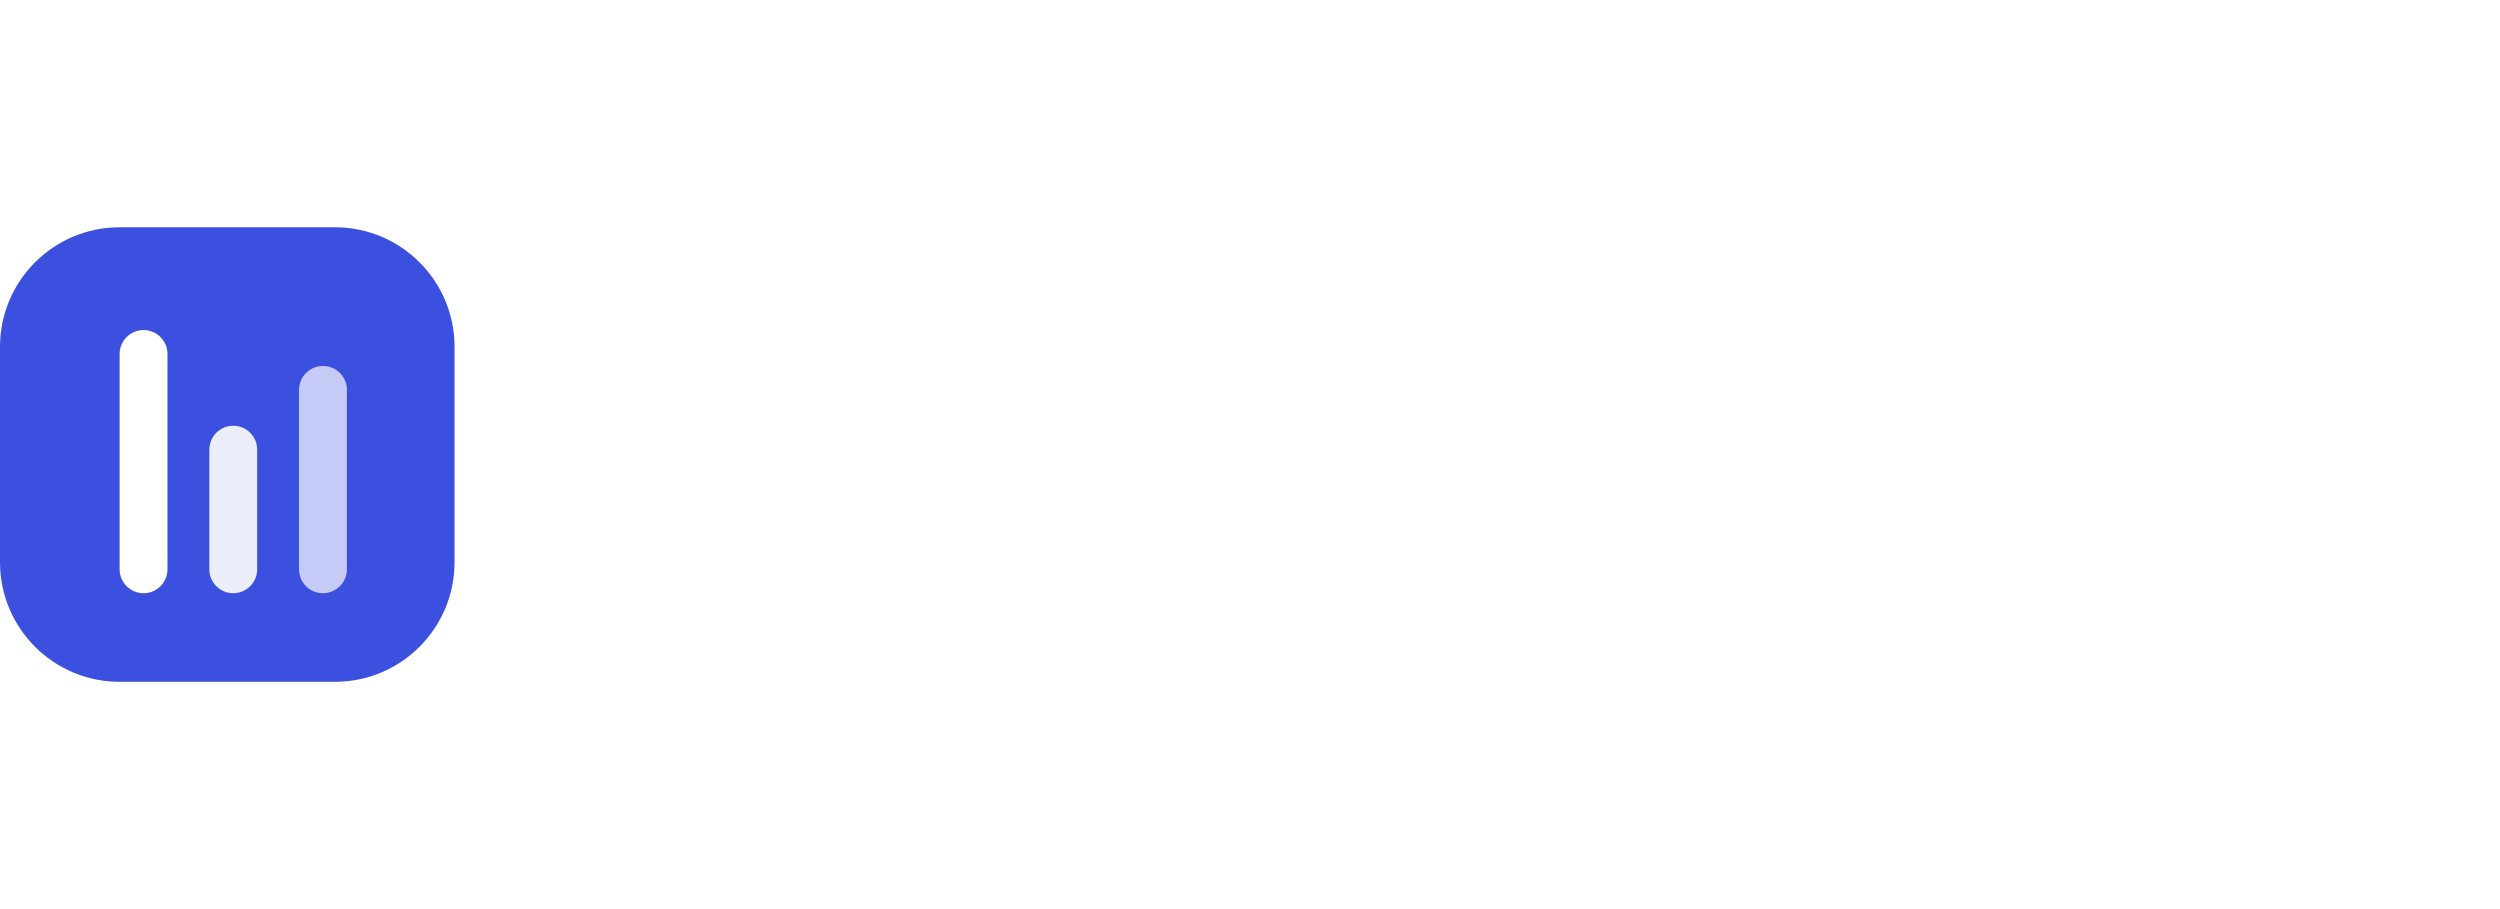 <svg width="176" height="64" viewBox="0 0 176 32" fill="none" xmlns="http://www.w3.org/2000/svg">
<!-- <path d="M44 9.17592H50.2773V27.1572H54.032V9.17592H60.3093V5.71459H44V9.17592Z" fill="white"/>
<path d="M64.4999 27.5386C66.7585 27.5386 68.7239 26.5119 69.3399 25.0159L69.6039 27.1572H72.7425V18.3572C72.7425 14.3386 70.3372 12.2266 66.4359 12.2266C62.5052 12.2266 59.9239 14.2799 59.9239 17.4186H62.9745C62.9745 15.8933 64.1479 15.0133 66.2599 15.0133C68.0785 15.0133 69.2519 15.8053 69.2519 17.7706V18.0932L64.9105 18.4159C61.4785 18.6799 59.5425 20.3519 59.5425 23.0213C59.5425 25.7492 61.4199 27.5386 64.4999 27.5386ZM65.6732 24.8399C64.0599 24.8399 63.1799 24.1946 63.1799 22.8746C63.1799 21.7012 64.0305 20.9679 66.2599 20.7626L69.2812 20.5279V21.2906C69.2812 23.5199 67.8732 24.8399 65.6732 24.8399Z" fill="white"/>
<path d="M78.0475 9.76258C79.2209 9.76258 80.1889 8.79458 80.1889 7.59192C80.1889 6.38925 79.2209 5.45059 78.0475 5.45059C76.8155 5.45059 75.8475 6.38925 75.8475 7.59192C75.8475 8.79458 76.8155 9.76258 78.0475 9.76258ZM76.2582 27.1572H79.8369V12.6666H76.2582V27.1572Z" fill="white"/>
<path d="M87.1422 27.1572V5.33325H83.5929V27.1572H87.1422Z" fill="white"/>
<path d="M93.2722 27.1572L95.0029 22.1999H103.011L104.742 27.1572H108.702L100.958 5.71459H97.1149L89.3709 27.1572H93.2722ZM98.5522 12.1093C98.7576 11.5226 98.9335 10.8773 99.0215 10.4666C99.0802 10.9066 99.2855 11.5519 99.4615 12.1093L101.926 19.0319H96.1175L98.5522 12.1093Z" fill="white"/>
<path d="M116.158 27.5386C118.358 27.5386 120.236 26.5706 121.116 24.8986L121.35 27.1572H124.636V5.33325H121.086V14.5146C120.177 13.0773 118.388 12.2266 116.364 12.2266C111.993 12.2266 109.353 15.4533 109.353 19.9706C109.353 24.4586 111.964 27.5386 116.158 27.5386ZM116.95 24.2532C114.457 24.2532 112.932 22.4346 112.932 19.8533C112.932 17.2719 114.457 15.4239 116.95 15.4239C119.444 15.4239 121.057 17.2426 121.057 19.8533C121.057 22.4639 119.444 24.2532 116.95 24.2532Z" fill="white"/>
<path d="M131.944 27.1572V18.9439C131.944 16.5973 133.322 15.4826 135.024 15.4826C136.725 15.4826 137.81 16.5679 137.81 18.5919V27.1572H141.389V18.9439C141.389 16.5679 142.709 15.4533 144.44 15.4533C146.141 15.4533 147.256 16.5386 147.256 18.6213V27.1572H150.805V17.6826C150.805 14.3386 148.869 12.2266 145.349 12.2266C143.149 12.2266 141.448 13.3119 140.714 14.9839C139.952 13.3119 138.426 12.2266 136.226 12.2266C134.144 12.2266 132.677 13.1653 131.944 14.3679L131.65 12.6666H128.365V27.1572H131.944Z" fill="white"/>
<path d="M156.107 9.76258C157.281 9.76258 158.249 8.79458 158.249 7.59192C158.249 6.38925 157.281 5.45059 156.107 5.45059C154.875 5.45059 153.907 6.38925 153.907 7.59192C153.907 8.79458 154.875 9.76258 156.107 9.76258ZM154.318 27.1572H157.897V12.6666H154.318V27.1572Z" fill="white"/>
<path d="M165.173 27.1572V19.3546C165.173 17.0079 166.522 15.4826 168.722 15.4826C170.57 15.4826 171.773 16.6559 171.773 19.0906V27.1572H175.351V18.2399C175.351 14.4853 173.474 12.2266 169.837 12.2266C167.871 12.2266 166.111 13.0773 165.202 14.5439L164.909 12.6666H161.594V27.1572H165.173Z" fill="white"/> -->
<path d="M0 8.421C0 3.77 3.77 0 8.421 0H23.579C28.23 0 32 3.77 32 8.421V23.579C32 28.23 28.23 32 23.579 32H8.421C3.77 32 0 28.23 0 23.579V8.421Z" fill="#3C50E0"/>
<g filter="url(#filter0_d_506_10589)">
<path d="M8.421 8.421C8.421 7.491 9.175 6.737 10.106 6.737V6.737C11.036 6.737 11.79 7.491 11.79 8.421V23.579C11.79 24.509 11.036 25.263 10.106 25.263V25.263C9.175 25.263 8.421 24.509 8.421 23.579V8.421Z" fill="white"/>
</g>
<g opacity="0.9" filter="url(#filter1_d_506_10589)">
<path d="M14.737 15.158C14.737 14.227 15.491 13.473 16.421 13.473V13.473C17.351 13.473 18.105 14.227 18.105 15.158V23.579C18.105 24.509 17.351 25.263 16.421 25.263V25.263C15.491 25.263 14.737 24.509 14.737 23.579V15.158Z" fill="white"/>
</g>
<g opacity="0.7" filter="url(#filter2_d_506_10589)">
<path d="M21.052 10.947C21.052 10.017 21.806 9.263 22.736 9.263V9.263C23.667 9.263 24.421 10.017 24.421 10.947V23.578C24.421 24.509 23.667 25.263 22.736 25.263V25.263C21.806 25.263 21.052 24.509 21.052 23.578V10.947Z" fill="white"/>
</g>
<defs>
<filter id="filter0_d_506_10589" x="7.421" y="6.237" width="5.369" height="20.526" filterUnits="userSpaceOnUse" color-interpolation-filters="sRGB">
<feFlood flood-opacity="0" result="BackgroundImageFix"/>
<feColorMatrix in="SourceAlpha" type="matrix" values="0 0 0 0 0 0 0 0 0 0 0 0 0 0 0 0 0 0 127 0" result="hardAlpha"/>
<feOffset dy="0.5"/>
<feGaussianBlur stdDeviation="0.5"/>
<feComposite in2="hardAlpha" operator="out"/>
<feColorMatrix type="matrix" values="0 0 0 0 0 0 0 0 0 0 0 0 0 0 0 0 0 0 0.12 0"/>
<feBlend mode="normal" in2="BackgroundImageFix" result="effect1_dropShadow_506_10589"/>
<feBlend mode="normal" in="SourceGraphic" in2="effect1_dropShadow_506_10589" result="shape"/>
</filter>
<filter id="filter1_d_506_10589" x="13.737" y="12.973" width="5.369" height="13.79" filterUnits="userSpaceOnUse" color-interpolation-filters="sRGB">
<feFlood flood-opacity="0" result="BackgroundImageFix"/>
<feColorMatrix in="SourceAlpha" type="matrix" values="0 0 0 0 0 0 0 0 0 0 0 0 0 0 0 0 0 0 127 0" result="hardAlpha"/>
<feOffset dy="0.5"/>
<feGaussianBlur stdDeviation="0.5"/>
<feComposite in2="hardAlpha" operator="out"/>
<feColorMatrix type="matrix" values="0 0 0 0 0 0 0 0 0 0 0 0 0 0 0 0 0 0 0.12 0"/>
<feBlend mode="normal" in2="BackgroundImageFix" result="effect1_dropShadow_506_10589"/>
<feBlend mode="normal" in="SourceGraphic" in2="effect1_dropShadow_506_10589" result="shape"/>
</filter>
<filter id="filter2_d_506_10589" x="20.052" y="8.763" width="5.369" height="18" filterUnits="userSpaceOnUse" color-interpolation-filters="sRGB">
<feFlood flood-opacity="0" result="BackgroundImageFix"/>
<feColorMatrix in="SourceAlpha" type="matrix" values="0 0 0 0 0 0 0 0 0 0 0 0 0 0 0 0 0 0 127 0" result="hardAlpha"/>
<feOffset dy="0.5"/>
<feGaussianBlur stdDeviation="0.5"/>
<feComposite in2="hardAlpha" operator="out"/>
<feColorMatrix type="matrix" values="0 0 0 0 0 0 0 0 0 0 0 0 0 0 0 0 0 0 0.12 0"/>
<feBlend mode="normal" in2="BackgroundImageFix" result="effect1_dropShadow_506_10589"/>
<feBlend mode="normal" in="SourceGraphic" in2="effect1_dropShadow_506_10589" result="shape"/>
</filter>
</defs>
</svg>
